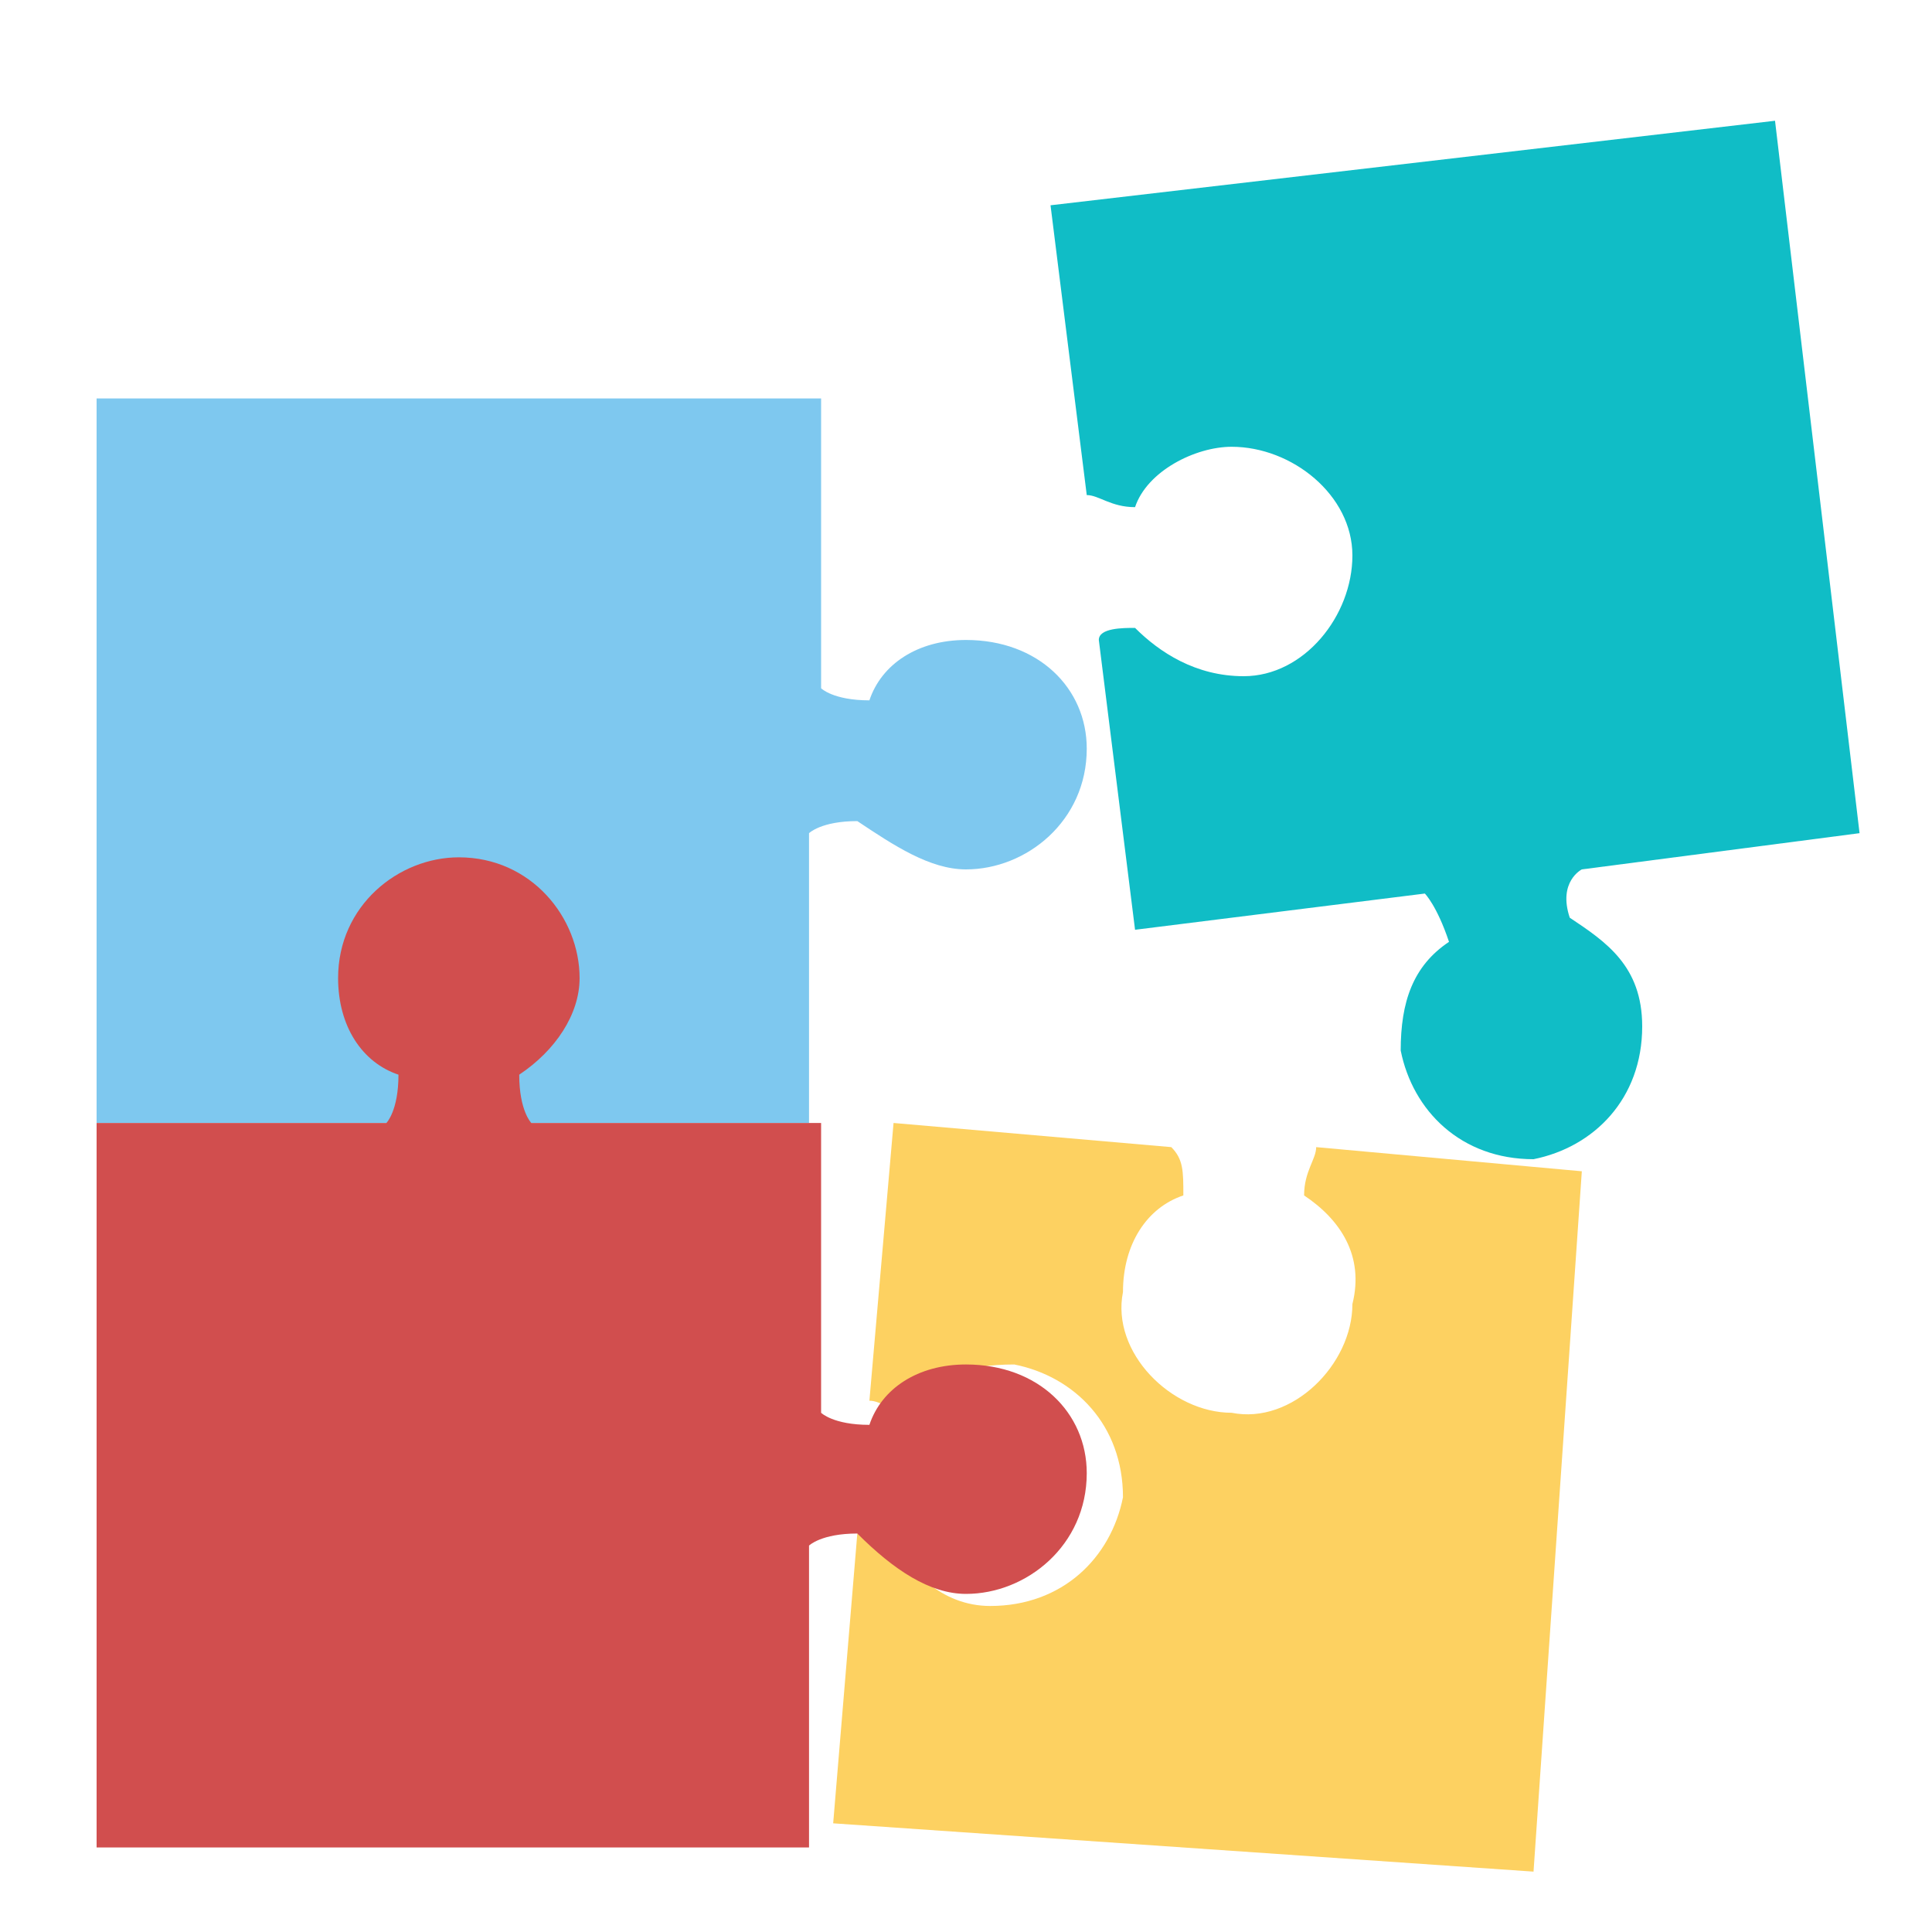 <svg viewBox="0 0 1024 1024" version="1.1" xmlns="http://www.w3.org/2000/svg" width="32" height="32">
    <path
        d="M512 339.2c-25.6 0-44.8 12.8-51.2 32-19.2 0-25.6-6.4-25.6-6.4V211.2h-384v384h377.6V441.6s6.4-6.4 25.6-6.4c19.2 12.8 38.4 25.6 57.6 25.6 32 0 64-25.6 64-64 0-32-25.6-57.6-64-57.6z"
        fill="#7EC8EF"></path>
    <path
        d="M832 486.4c-6.4-19.2 6.4-25.6 6.4-25.6l147.2-19.2-44.8-377.6-384 44.8 19.2 153.6c6.4 0 12.8 6.4 25.6 6.4 6.4-19.2 32-32 51.2-32 32 0 64 25.6 64 57.6s-25.6 64-57.6 64c-25.6 0-44.8-12.8-57.6-25.6-6.4 0-19.2 0-19.2 6.4l19.2 153.6 153.6-19.2s6.4 6.4 12.8 25.6c-19.2 12.8-25.6 32-25.6 57.6 6.4 32 32 57.6 70.4 57.6 32-6.4 57.6-32 57.6-70.4 0-32-19.2-44.8-38.4-57.6z"
        fill="#10BDC6"></path>
    <path
        d="M697.6 608c0 6.4-6.4 12.8-6.4 25.6 19.2 12.8 32 32 25.6 57.6 0 32-32 64-64 57.6-32 0-64-32-57.6-64 0-25.6 12.8-44.8 32-51.2 0-12.8 0-19.2-6.4-25.6l-147.2-12.8-12.8 147.2c6.4 0 12.8 6.4 19.2 6.4 12.8-19.2 32-25.6 57.6-25.6 32 6.4 57.6 32 57.6 70.4-6.4 32-32 57.6-70.4 57.6-25.6 0-44.8-19.2-51.2-38.4h-19.2l-12.8 153.6 371.2 25.6 25.6-371.2-140.8-12.8z"
        fill="#FDD161"></path>
    <path
        d="M512 723.2c-25.6 0-44.8 12.8-51.2 32-19.2 0-25.6-6.4-25.6-6.4V595.2H281.6s-6.4-6.4-6.4-25.6c19.2-12.8 32-32 32-51.2 0-32-25.6-64-64-64-32 0-64 25.6-64 64 0 25.6 12.8 44.8 32 51.2 0 19.2-6.4 25.6-6.4 25.6H51.2v384h377.6v-160s6.4-6.4 25.6-6.4c19.2 19.2 38.4 32 57.6 32 32 0 64-25.6 64-64 0-32-25.6-57.6-64-57.6z"
        fill="#D14E4E"></path>
</svg>